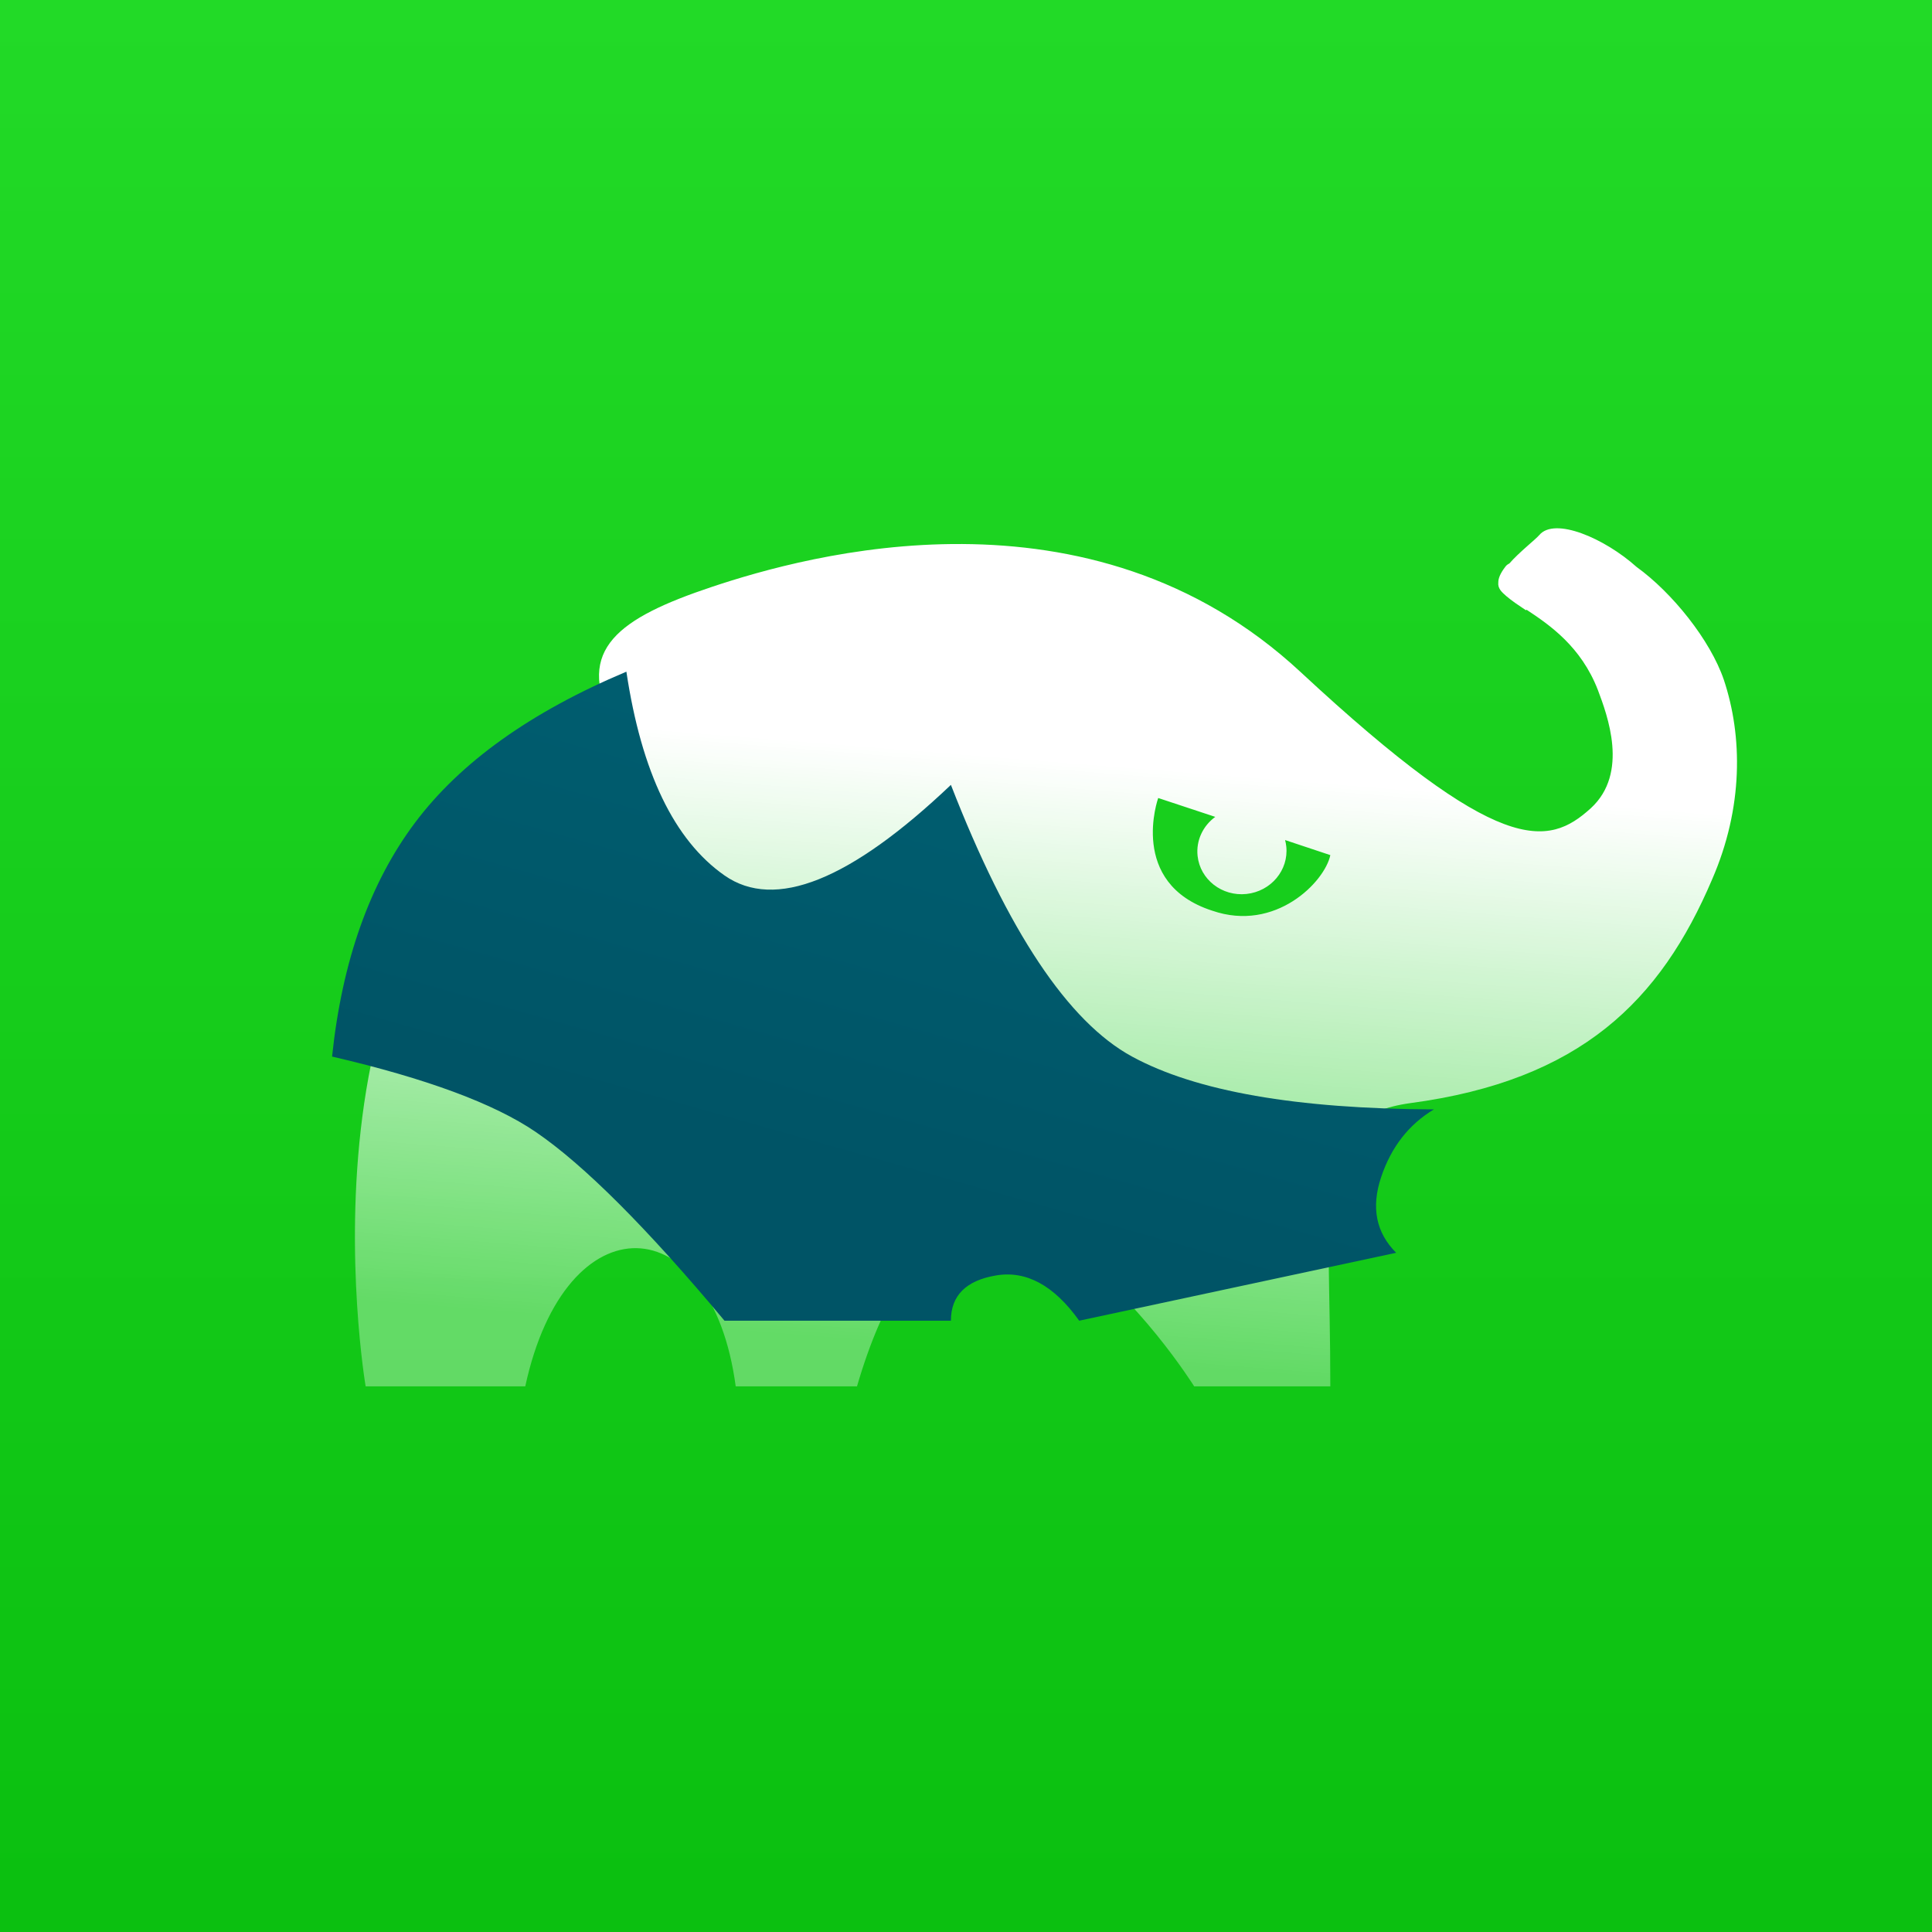 <svg xmlns="http://www.w3.org/2000/svg" width="256" height="256" viewBox="0 0 256 256">
  <rect x="0" y="0" width="256" height="256" fill="#333333" stroke="none"/>
  <defs>
    <linearGradient id="generate-gradle-wrapper-stepicon-a" x1="50%" x2="50%" y1=".689%" y2="97.648%">
      <stop offset="0%" stop-color="#22DA27"/>
      <stop offset="100%" stop-color="#0BC010"/>
    </linearGradient>
    <linearGradient id="generate-gradle-wrapper-stepicon-b" x1="50%" x2="41.664%" y1="30.726%" y2="95.731%">
      <stop offset="0%" stop-color="#FFF"/>
      <stop offset="100%" stop-color="#FFF" stop-opacity=".34"/>
    </linearGradient>
    <linearGradient id="generate-gradle-wrapper-stepicon-c" x1="368.907%" x2="208.542%" y1="-179.687%" y2="154.886%">
      <stop offset="0%" stop-color="#008DA0"/>
      <stop offset="100%" stop-color="#005466"/>
    </linearGradient>
  </defs>
  <g fill="none" fill-rule="evenodd">
    <rect width="256" height="256" fill="url(#generate-gradle-wrapper-stepicon-a)" fill-rule="nonzero"/>
    <path fill="url(#generate-gradle-wrapper-stepicon-b)" fill-rule="nonzero" d="M202.276,80.791 C202.248,80.813 202.22,80.836 202.193,80.86 C201.26,80.238 200.327,79.615 199.601,78.993 C199.02,78.477 198.44,78.002 198.534,77.166 C198.53,76.643 198.785,75.975 199.497,75.054 C199.609,74.902 199.781,74.772 199.999,74.662 C201.274,73.19 203.49,71.465 203.955,70.907 C205.986,68.471 212.59,71.304 216.854,75.122 C221.566,78.522 226.617,84.793 228.421,90.086 C230.909,97.55 231.013,106.984 226.866,116.522 C220.024,132.591 209.45,143.165 186.849,146.172 C173.58,148.038 176.275,157.783 176.275,183.7 L158.237,183.7 C158.237,183.7 127.758,135.079 113.555,183.7 L97.486,183.7 C94.272,159.752 74.99,158.819 69.599,183.7 L48.45,183.7 C48.45,183.7 36.943,116.107 79.448,100.764 C79.448,100.764 83.283,109.887 88.259,117.87 C93.754,126.682 108.164,132.798 124.959,107.503 C124.959,107.503 102.359,132.487 92.095,115.382 C85.564,104.6 87.741,108.643 81.106,95.581 C76.234,86.043 81.936,81.896 94.376,77.749 C106.816,73.603 144.345,63.028 172.336,89.049 C198.668,113.516 205.095,112.271 210.797,107.088 C215.877,102.423 212.974,94.751 211.73,91.434 C209.502,85.671 205.338,82.813 202.276,80.791 Z M161.027,108.241 C156.328,106.684 153.468,105.74 153.468,105.74 C153.468,105.74 149.425,117.04 160.621,120.669 C169.018,123.572 175.549,116.833 176.275,113.308 C174.183,112.611 172.176,111.943 170.281,111.312 C170.354,111.587 170.407,111.87 170.438,112.161 C170.771,115.293 168.41,118.111 165.164,118.456 C161.919,118.8 159.019,116.542 158.686,113.41 C158.466,111.343 159.42,109.413 161.027,108.241 Z"/>
    <path fill="url(#generate-gradle-wrapper-stepicon-c)" d="M44,140 C45.333,127.333 49,117 55,109 C61,101 70.333,94.333 83,89 C85,102.333 89.333,111.333 96,116 C102.667,120.667 112.667,116.667 126,104 C133.544,123.399 141.544,135.399 150,140 C158.456,144.601 171.789,146.934 190,147 C186.667,149 184.333,152 183,156 C181.667,160 182.333,163.333 185,166 L143,175 C139.667,170.333 136,168.333 132,169 C128,169.667 126,171.667 126,175 L96,175 C85.713,162.689 77.379,154.356 71,150 C65.483,146.233 56.483,142.9 44,140 Z" style="mix-blend-mode:multiply"/>
  </g>
</svg>
